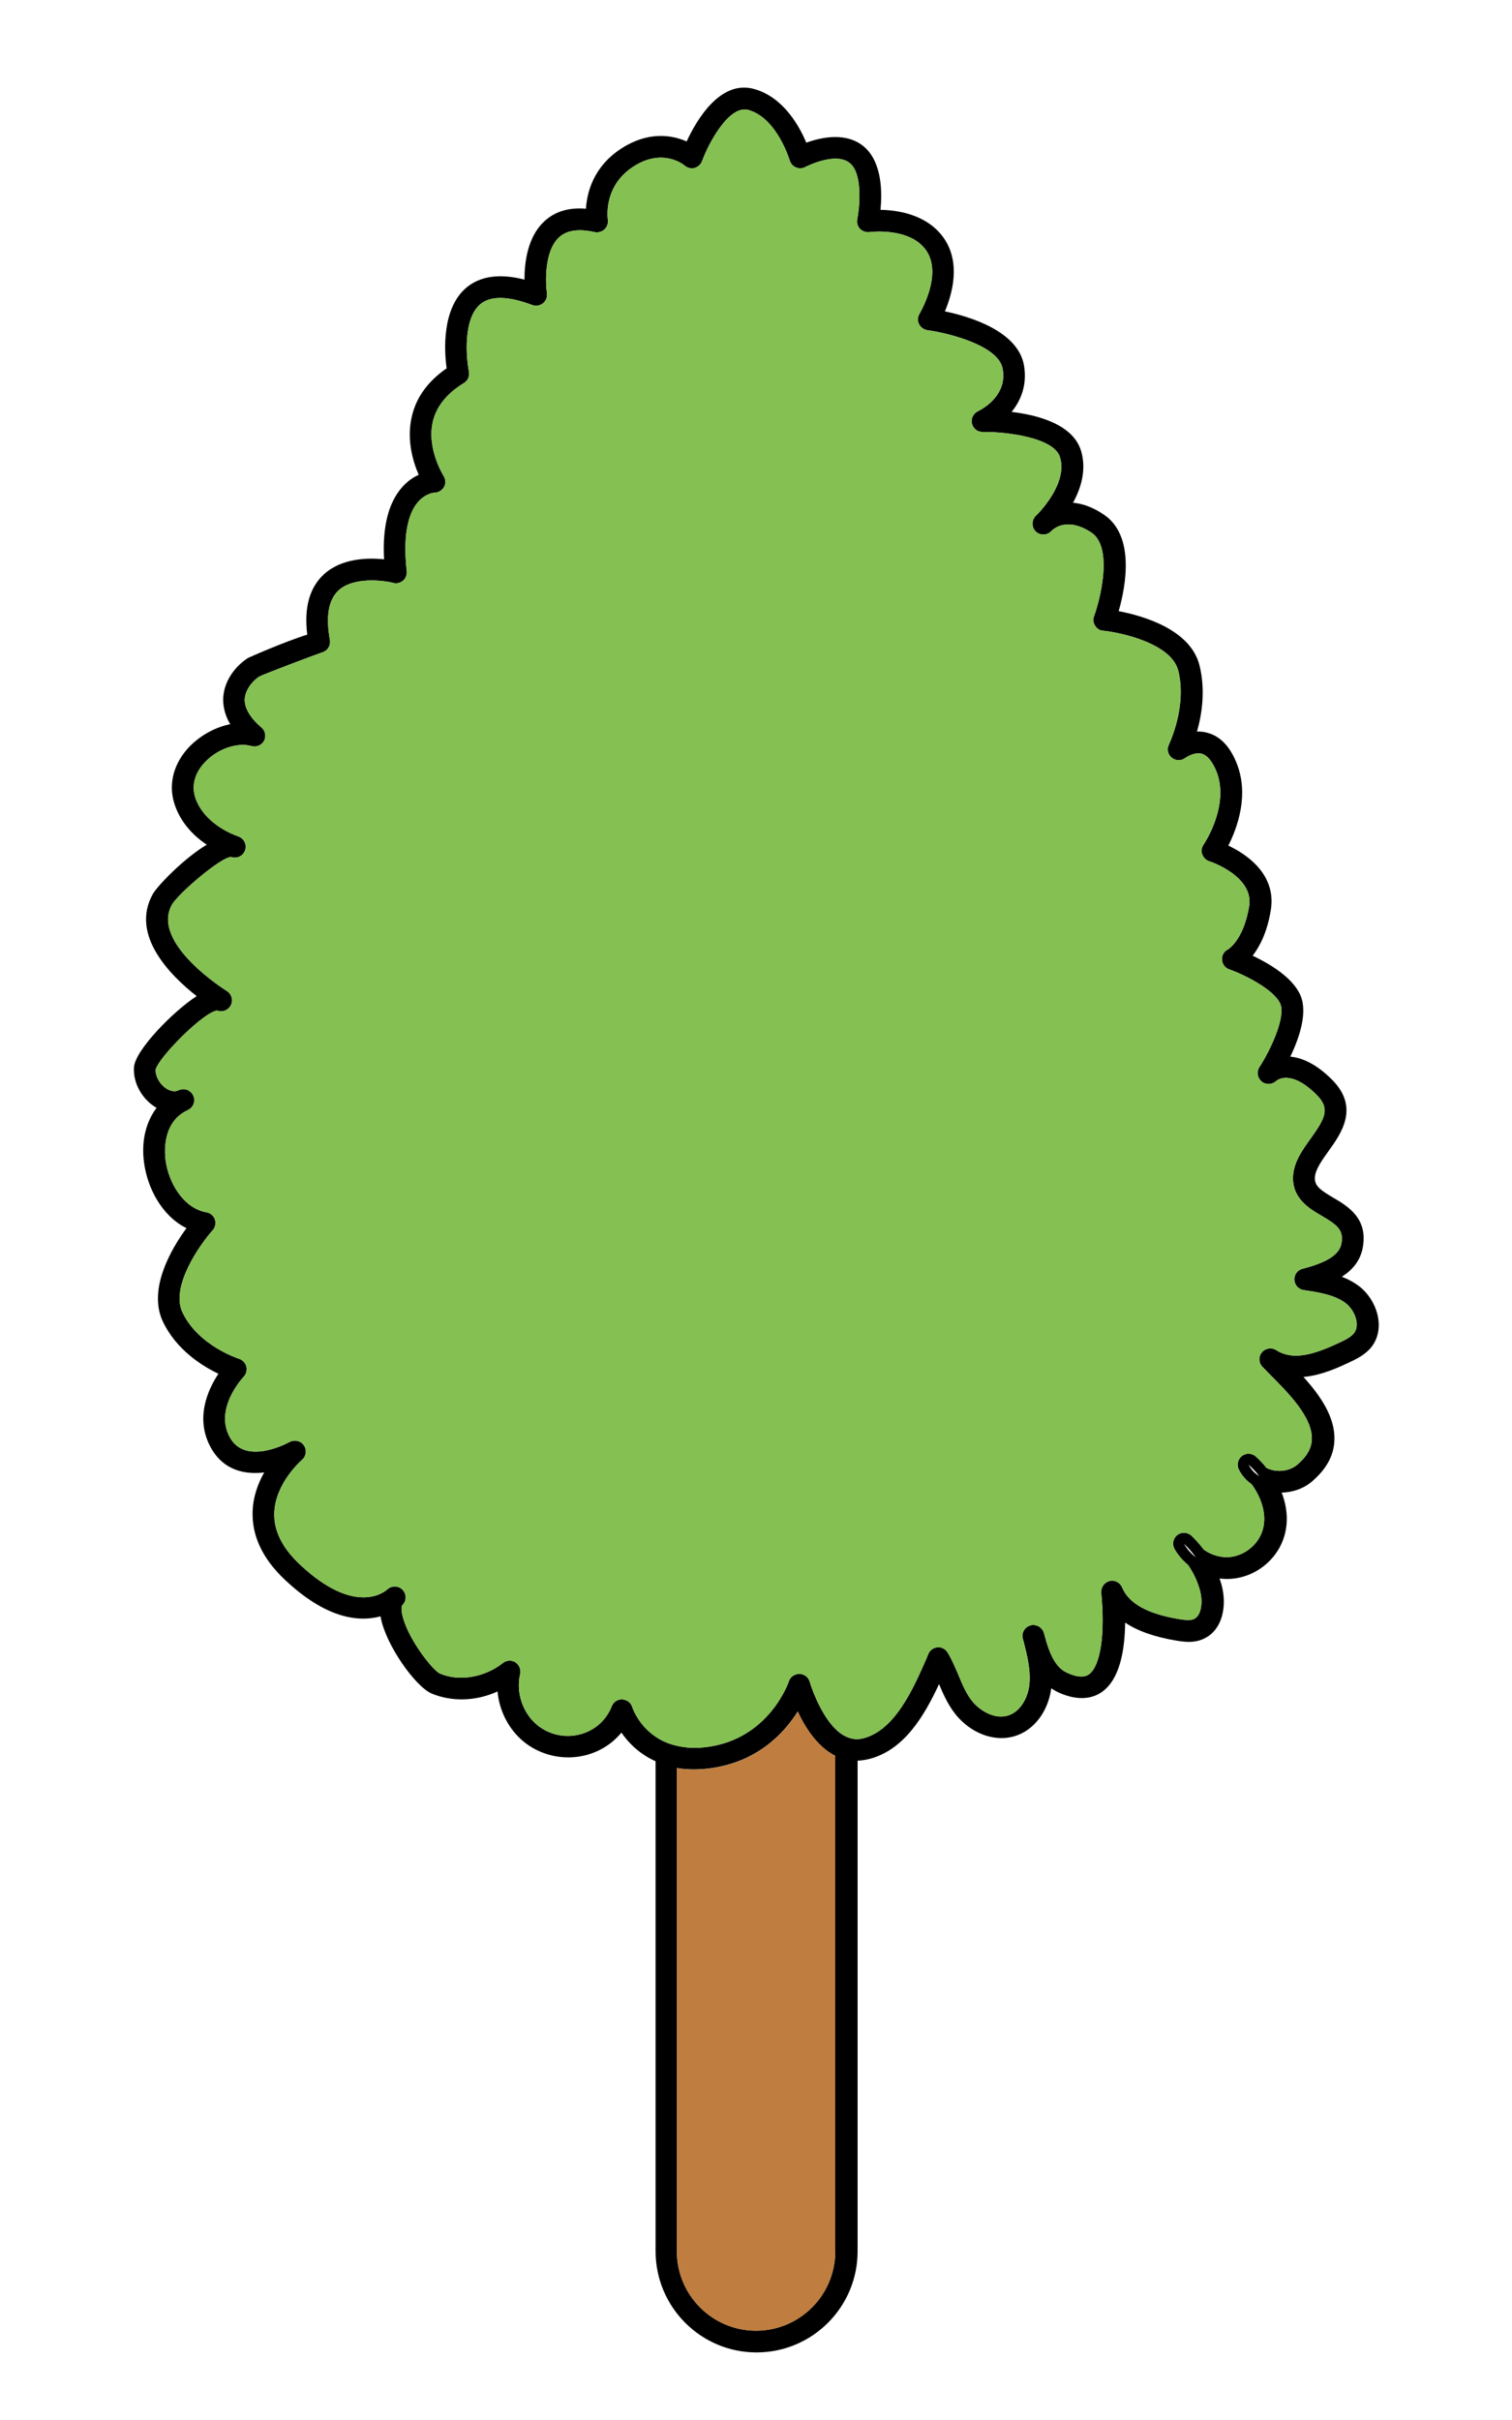 <?xml version="1.0" encoding="utf-8"?>
<!-- Generator: Adobe Illustrator 24.1.1, SVG Export Plug-In . SVG Version: 6.00 Build 0)  -->
<svg version="1.1" id="Layer_1" xmlns="http://www.w3.org/2000/svg" xmlns:xlink="http://www.w3.org/1999/xlink" x="0px" y="0px"
	 viewBox="0 0 150 240" style="enable-background:new 0 0 150 240;" xml:space="preserve">
<g>
	<path d="M134.86,127.58c-0.55-0.42-1.14-0.73-1.74-0.96c1.02-0.65,1.83-1.57,2.07-2.87c0.55-2.92-1.47-4.12-2.94-4.98
		c-1.34-0.79-1.87-1.2-1.8-2.05c0.06-0.76,0.69-1.64,1.34-2.55c1.24-1.73,3.13-4.32,0.35-7.1c-1.6-1.6-3-2.17-4.13-2.28
		c0.88-1.84,1.74-4.34,1.01-6.06c-0.78-1.82-3.13-3.18-4.75-3.95c0.69-0.89,1.44-2.3,1.8-4.51c0.59-3.57-2.42-5.56-4.21-6.41
		c0.86-1.71,2.13-5.04,0.78-8.28c-0.66-1.6-1.63-2.59-2.87-2.91c-0.36-0.1-0.71-0.13-1.02-0.12c0.48-1.67,0.86-4.1,0.25-6.55
		c-0.89-3.6-5.66-4.94-8.02-5.39c0.69-2.42,1.66-7.48-1.48-9.58c-1.11-0.75-2.13-1.09-3.05-1.17c0.79-1.43,1.35-3.26,0.81-5.11
		c-0.78-2.66-4.29-3.59-6.9-3.9c0.92-1.14,1.57-2.69,1.22-4.65c-0.62-3.36-5.33-4.8-7.84-5.32c0.73-1.73,1.57-4.74-0.04-7.17
		c-1.63-2.43-4.59-2.87-6.35-2.9c0.17-1.73,0.16-4.62-1.54-6.18c-1.77-1.6-4.35-1.01-5.82-0.48c-0.68-1.63-2.26-4.49-5.13-5.31
		c-3.38-0.99-5.75,3.04-6.74,5.19c-1.51-0.68-3.87-0.99-6.45,0.68c-2.81,1.8-3.44,4.39-3.54,5.99c-1.7-0.14-3.08,0.27-4.13,1.25
		c-1.67,1.54-1.97,4.09-1.97,5.78c-2.45-0.63-4.39-0.36-5.78,0.81c-2.43,2.07-2.18,6.28-1.94,7.99c-1.86,1.28-3.03,2.89-3.46,4.8
		c-0.53,2.29,0.12,4.45,0.69,5.76c-0.52,0.23-1.11,0.62-1.64,1.22c-1.37,1.54-1.97,3.95-1.8,7.16c-1.63-0.17-4.23-0.12-5.99,1.51
		c-1.41,1.31-1.96,3.31-1.63,5.96c-2.23,0.69-5.88,2.3-5.91,2.33c-1.61,1.08-2.54,2.78-2.42,4.42c0.06,0.81,0.33,1.53,0.69,2.13
		c-1.43,0.29-2.85,1.04-3.98,2.16c-1.6,1.63-2.18,3.7-1.58,5.66c0.5,1.63,1.63,3.07,3.23,4.13c-2.38,1.44-4.91,4.12-5.34,4.88
		c-2.3,4.09,1.76,8.12,4.34,10.14c-2.32,1.5-6.11,5.36-6.22,7.06c-0.09,1.45,0.68,2.95,1.94,3.83c0.1,0.07,0.2,0.13,0.3,0.19
		c-1.05,1.4-1.53,3.3-1.24,5.42c0.32,2.48,1.74,5.29,4.21,6.51c-1.47,2-3.86,6.02-2.35,9.25c1.33,2.81,3.9,4.42,5.52,5.19
		c-1.05,1.58-2.41,4.52-0.66,7.49c1.24,2.09,3.28,2.53,5.2,2.3c-0.61,1.08-1.11,2.41-1.15,3.9c-0.07,2.39,0.99,4.65,3.17,6.71
		c4.25,4.03,7.53,4.21,9.52,3.66c0.01,0.01,0.01,0.04,0.01,0.06c0.5,2.77,3.43,6.87,5.03,7.58c2.03,0.86,4.44,0.78,6.57-0.19
		c0.17,1.92,1.11,3.77,2.62,5c1.71,1.38,4.02,1.87,6.17,1.31c1.4-0.37,2.61-1.15,3.5-2.23c0.73,1.07,1.84,2.15,3.39,2.84v48.6
		c0,5.53,4.49,10.03,10.01,10.03c5.53,0,10.03-4.49,10.03-10.03v-48.66c0.33-0.01,0.69-0.06,1.05-0.14
		c3.56-0.85,5.57-4.32,7.03-7.45c0.46,1.11,1.01,2.33,1.92,3.33c1.56,1.7,3.77,2.42,5.65,1.81c1.87-0.59,3.26-2.45,3.56-4.72
		c0.22,0.14,0.43,0.27,0.68,0.39c2.16,0.99,3.57,0.52,4.36-0.04c1.74-1.24,2.26-4.05,2.29-6.87c1.24,0.84,2.94,1.43,5.1,1.79
		c0.79,0.13,1.64,0.23,2.49-0.1c2.07-0.78,2.56-3.33,1.97-5.46c-0.06-0.2-0.12-0.4-0.19-0.61c0.42,0.06,0.82,0.07,1.24,0.03
		c2.25-0.19,4.28-1.74,5.06-3.86c0.58-1.57,0.43-3.21-0.14-4.68c1.11-0.03,2.18-0.4,3-1.1c1.41-1.2,2.18-2.56,2.23-4.09
		c0.1-2.3-1.43-4.47-3.07-6.28c1.8-0.16,3.46-0.94,4.47-1.41c0.76-0.36,1.71-0.79,2.36-1.67
		C137.47,131.61,136.58,128.92,134.86,127.58z M82.86,223.28c0,4.34-3.53,7.86-7.86,7.86s-7.85-3.53-7.85-7.86v-47.94
		c0.53,0.1,1.11,0.14,1.71,0.14c0.49,0,1.02-0.04,1.57-0.11c4.72-0.62,7.37-3.5,8.71-5.63c0.73,1.57,1.94,3.5,3.72,4.39V223.28z
		 M134.34,132.2c-0.33,0.43-0.98,0.73-1.54,0.99c-2.52,1.18-4.54,1.76-6.19,0.71c-0.46-0.3-1.08-0.2-1.43,0.23
		c-0.35,0.42-0.32,1.04,0.07,1.43c0.23,0.24,0.48,0.49,0.73,0.75c1.8,1.8,4.26,4.26,4.16,6.45c-0.03,0.89-0.52,1.73-1.47,2.52
		c-0.6,0.5-1.51,0.71-2.36,0.53c-0.17-0.04-0.42-0.1-0.66-0.23c-0.33-0.42-0.69-0.79-1.07-1.14c-0.39-0.33-0.96-0.36-1.38-0.04
		c-0.4,0.32-0.53,0.88-0.3,1.34c0.29,0.59,0.73,1.08,1.28,1.47c0.99,1.37,1.6,3.16,1.01,4.75c-0.49,1.33-1.8,2.33-3.21,2.46
		c-0.89,0.07-1.81-0.2-2.56-0.74c-0.36-0.49-0.78-0.95-1.22-1.38c-0.39-0.36-0.99-0.39-1.41-0.06c-0.42,0.33-0.53,0.92-0.26,1.4
		c0.35,0.59,0.79,1.12,1.33,1.56c0.53,0.76,0.94,1.63,1.18,2.52c0.32,1.14,0.16,2.56-0.65,2.87c-0.35,0.13-0.85,0.07-1.38-0.01
		c-3.17-0.52-5.03-1.56-5.69-3.15c-0.2-0.49-0.73-0.76-1.25-0.63c-0.52,0.13-0.86,0.62-0.82,1.15c0.4,4.11-0.07,7.27-1.22,8.1
		c-0.48,0.35-1.22,0.29-2.2-0.17c-1.2-0.55-1.77-2.07-2.2-3.69c-0.01-0.07-0.04-0.14-0.06-0.22c-0.16-0.58-0.75-0.92-1.33-0.78
		c-0.48,0.13-0.81,0.56-0.81,1.04c0,0.1,0.01,0.19,0.04,0.29c0.01,0.07,0.03,0.13,0.06,0.2c0.37,1.45,0.75,2.97,0.58,4.41
		c-0.14,1.21-0.85,2.61-2.09,3c-1.22,0.39-2.58-0.33-3.39-1.21c-0.71-0.76-1.15-1.84-1.58-2.88c-0.32-0.73-0.63-1.48-1.04-2.15
		c-0.22-0.35-0.58-0.55-0.99-0.52c-0.4,0.03-0.76,0.27-0.92,0.65l-0.17,0.42c-1.33,3.04-3.15,7.19-6.34,7.97
		c-0.19,0.04-0.37,0.07-0.55,0.07c-0.82,0-1.54-0.4-2.16-1.01c-1.64-1.63-2.54-4.62-2.55-4.68c-0.13-0.46-0.55-0.78-1.02-0.78
		c-0.49,0-0.91,0.29-1.05,0.73c-0.01,0.06-1.93,5.69-8.08,6.51c-1.17,0.16-2.16,0.1-3.01-0.12c-0.88-0.17-1.58-0.52-2.16-0.92
		c-1.7-1.15-2.25-2.81-2.29-2.92c-0.13-0.43-0.53-0.73-0.99-0.75c-0.01-0.01-0.03-0.01-0.03-0.01c-0.45,0-0.85,0.27-1.01,0.69
		c-0.55,1.38-1.67,2.39-3.13,2.78c-1.5,0.39-3.04,0.06-4.25-0.91c-1.44-1.17-2.15-3.24-1.71-5.06c0.1-0.45-0.09-0.91-0.46-1.17
		c-0.39-0.24-0.89-0.22-1.25,0.07c-1.84,1.44-4.35,1.86-6.25,1.04c-0.75-0.33-3.34-3.66-3.76-5.96c-0.1-0.55-0.01-0.78,0.03-0.82
		c0.04-0.04,0.09-0.09,0.12-0.13c0.01,0,0.01,0,0.01,0c0-0.01,0-0.01,0-0.01c0.3-0.42,0.27-0.99-0.1-1.38
		c-0.2-0.22-0.49-0.33-0.78-0.33c-0.26,0-0.53,0.1-0.75,0.3c-0.16,0.14-3.11,2.77-8.71-2.53c-1.7-1.61-2.55-3.31-2.49-5.06
		c0.09-2.98,2.72-5.24,2.75-5.27c0.42-0.35,0.5-0.98,0.19-1.43c-0.3-0.46-0.92-0.6-1.41-0.35c-0.17,0.1-4.28,2.33-5.88-0.35
		c-1.7-2.88,1.2-5.98,1.31-6.11c0.26-0.27,0.36-0.66,0.27-1.02c-0.1-0.36-0.37-0.65-0.72-0.76c-0.04-0.01-4.06-1.3-5.62-4.61
		c-1.21-2.56,1.74-6.74,3-8.14c0.26-0.29,0.33-0.69,0.22-1.07c-0.13-0.37-0.45-0.65-0.84-0.71c-2.28-0.4-3.76-2.92-4.06-5.2
		c-0.1-0.86-0.29-3.79,2.22-4.94c0-0.01,0-0.01,0-0.01c0.55-0.24,0.78-0.89,0.53-1.43c-0.26-0.55-0.89-0.78-1.44-0.53
		c-0.5,0.24-1.02-0.01-1.28-0.2c-0.63-0.43-1.05-1.22-1.01-1.84c0.29-1.21,4.72-5.68,6.08-5.86c0.49,0.19,1.05,0.01,1.34-0.45
		c0.1-0.17,0.16-0.36,0.16-0.55c0-0.37-0.19-0.73-0.52-0.94c-0.1-0.06-7.59-4.75-5.44-8.56c0.62-1.1,4.87-4.73,5.86-4.73h0.01
		c0.56,0.2,1.18-0.09,1.38-0.65c0.04-0.12,0.06-0.24,0.06-0.37c0-0.43-0.26-0.85-0.71-1.01c-2.19-0.79-3.8-2.26-4.31-3.93
		c-0.49-1.63,0.45-2.91,1.05-3.51c1.25-1.28,3.17-1.92,4.55-1.53c0.49,0.14,1.02-0.09,1.25-0.53c0.23-0.46,0.11-1.02-0.29-1.34
		c-0.73-0.6-1.56-1.58-1.63-2.56c-0.06-0.86,0.53-1.84,1.43-2.46c0.53-0.27,5.65-2.2,6.22-2.39c0.12-0.03,0.23-0.09,0.35-0.16
		c0.35-0.24,0.52-0.66,0.45-1.08c-0.43-2.33-0.14-3.98,0.84-4.9c1.47-1.38,4.44-1.02,5.44-0.76c0.35,0.09,0.71,0,0.98-0.23
		c0.26-0.23,0.4-0.58,0.36-0.94c-0.46-4.05,0.35-5.96,1.11-6.84c0.76-0.89,1.63-0.94,1.64-0.94c0.39,0,0.75-0.22,0.95-0.56
		c0.19-0.35,0.17-0.76-0.04-1.09c-0.01-0.03-1.7-2.69-1.07-5.4c0.36-1.51,1.4-2.8,3.08-3.82c0.39-0.23,0.59-0.69,0.5-1.14
		c-0.27-1.35-0.6-5.21,1.12-6.67c1.02-0.86,2.75-0.84,5.16,0.07c0.36,0.13,0.76,0.07,1.07-0.17c0.29-0.24,0.45-0.62,0.39-0.99
		c-0.16-1.1-0.26-4.21,1.2-5.55c0.76-0.71,1.96-0.88,3.53-0.52c0.35,0.07,0.72-0.03,0.98-0.27c0.26-0.25,0.39-0.61,0.33-0.97
		c-0.01-0.13-0.48-3.31,2.54-5.26c2.92-1.89,5-0.17,5.08-0.1c0.26,0.23,0.63,0.33,0.98,0.24c0.35-0.1,0.62-0.35,0.75-0.68
		c0.69-1.9,2.74-5.62,4.61-5.07c2.85,0.82,4.06,4.96,4.08,4.98c0.09,0.32,0.32,0.58,0.62,0.71c0.3,0.13,0.65,0.12,0.94-0.04
		c0.03-0.01,3.07-1.6,4.47-0.33c1.25,1.14,0.89,4.44,0.68,5.5c-0.07,0.35,0.03,0.71,0.26,0.96c0.24,0.24,0.59,0.37,0.95,0.33
		c0.03-0.01,4.05-0.53,5.66,1.87c1.6,2.41-0.68,6.18-0.69,6.22c-0.2,0.32-0.22,0.71-0.06,1.02c0.16,0.33,0.48,0.56,0.84,0.62
		c1.8,0.23,7.03,1.44,7.46,3.82c0.52,2.79-2.29,4.13-2.41,4.19C96.56,41,96.3,41.5,96.42,42c0.12,0.49,0.53,0.85,1.08,0.84
		c2.25-0.03,7.09,0.53,7.66,2.52c0.71,2.38-1.61,4.98-2.23,5.63c-0.09,0.07-0.16,0.14-0.22,0.22c-0.39,0.43-0.36,1.1,0.04,1.5
		c0.42,0.4,1.08,0.4,1.5,0.01c0.01-0.01,0.07-0.07,0.14-0.14c0.36-0.32,1.69-1.22,3.89,0.24c2.16,1.45,0.88,6.6,0.26,8.28
		c-0.12,0.32-0.09,0.66,0.1,0.95c0.17,0.29,0.46,0.48,0.79,0.5c1.86,0.19,6.78,1.28,7.46,3.96c0.89,3.59-0.91,7.27-0.92,7.32
		c-0.23,0.45-0.12,0.99,0.27,1.31s0.95,0.33,1.34,0.03c0.01,0,0.86-0.62,1.63-0.42c0.69,0.19,1.15,1.01,1.43,1.66
		c1.43,3.41-1.21,7.32-1.24,7.36c-0.19,0.27-0.25,0.63-0.13,0.96c0.12,0.32,0.37,0.58,0.69,0.68c0.04,0.01,4.47,1.46,3.96,4.49
		c-0.56,3.34-2.06,4.23-2.1,4.26c-0.39,0.19-0.62,0.59-0.59,1.02c0.03,0.43,0.3,0.81,0.71,0.95c1.66,0.59,4.48,2.05,5.08,3.43
		c0.53,1.25-0.89,4.44-2.09,6.29c-0.29,0.46-0.19,1.04,0.23,1.4c0.4,0.35,1.02,0.33,1.43-0.03c0.14-0.13,1.47-1.18,4.02,1.35
		c1.34,1.35,0.91,2.26-0.56,4.31c-0.81,1.12-1.64,2.28-1.76,3.63c-0.19,2.3,1.57,3.34,2.87,4.09c1.47,0.88,2.16,1.35,1.92,2.72
		c-0.2,1.1-1.43,1.89-3.86,2.51c-0.49,0.12-0.84,0.58-0.81,1.1s0.42,0.94,0.92,1.01c1.44,0.22,3.07,0.45,4.21,1.33
		C134.4,129.96,134.95,131.38,134.34,132.2z M124.92,146.39c-0.45-0.27-0.81-0.65-1.05-1.14
		C124.25,145.6,124.61,145.98,124.92,146.39z M118.63,154.44c-0.48-0.37-0.88-0.82-1.17-1.34
		C117.89,153.51,118.28,153.96,118.63,154.44z"/>
	<path style="fill:#BF7E3F;" d="M82.86,174.14v49.15c0,4.34-3.53,7.86-7.86,7.86s-7.85-3.53-7.85-7.86v-47.94
		c0.53,0.1,1.11,0.14,1.71,0.14c0.49,0,1.02-0.04,1.57-0.11c4.72-0.62,7.37-3.5,8.71-5.63C79.88,171.31,81.09,173.24,82.86,174.14z"
		/>
	<path style="fill:#85C053;" d="M134.34,132.2c-0.33,0.43-0.98,0.73-1.54,0.99c-2.52,1.18-4.54,1.76-6.19,0.71
		c-0.46-0.3-1.08-0.2-1.43,0.23c-0.35,0.42-0.32,1.04,0.07,1.43c0.23,0.24,0.48,0.49,0.73,0.75c1.8,1.8,4.26,4.26,4.16,6.45
		c-0.03,0.89-0.52,1.73-1.47,2.52c-0.6,0.5-1.51,0.71-2.36,0.53c-0.17-0.04-0.42-0.1-0.66-0.23c-0.33-0.42-0.69-0.79-1.07-1.14
		c-0.39-0.33-0.96-0.36-1.38-0.04c-0.4,0.32-0.53,0.88-0.3,1.34c0.29,0.59,0.73,1.08,1.28,1.47c0.99,1.37,1.6,3.16,1.01,4.75
		c-0.49,1.33-1.8,2.33-3.21,2.46c-0.89,0.07-1.81-0.2-2.56-0.74c-0.36-0.49-0.78-0.95-1.22-1.38c-0.39-0.36-0.99-0.39-1.41-0.06
		c-0.42,0.33-0.53,0.92-0.26,1.4c0.35,0.59,0.79,1.12,1.33,1.56c0.53,0.76,0.94,1.63,1.18,2.52c0.32,1.14,0.16,2.56-0.65,2.87
		c-0.35,0.13-0.85,0.07-1.38-0.01c-3.17-0.52-5.03-1.56-5.69-3.15c-0.2-0.49-0.73-0.76-1.25-0.63c-0.52,0.13-0.86,0.62-0.82,1.15
		c0.4,4.11-0.07,7.27-1.22,8.1c-0.48,0.35-1.22,0.29-2.2-0.17c-1.2-0.55-1.77-2.07-2.2-3.69c-0.01-0.07-0.04-0.14-0.06-0.22
		c-0.16-0.58-0.75-0.92-1.33-0.78c-0.48,0.13-0.81,0.56-0.81,1.04c0,0.1,0.01,0.19,0.04,0.29c0.01,0.07,0.03,0.13,0.06,0.2
		c0.37,1.45,0.75,2.97,0.58,4.41c-0.14,1.21-0.85,2.61-2.09,3c-1.22,0.39-2.58-0.33-3.39-1.21c-0.71-0.76-1.15-1.84-1.58-2.88
		c-0.32-0.73-0.63-1.48-1.04-2.15c-0.22-0.35-0.58-0.55-0.99-0.52c-0.4,0.03-0.76,0.27-0.92,0.65l-0.17,0.42
		c-1.33,3.04-3.15,7.19-6.34,7.97c-3.36,0.79-5.24-5.55-5.26-5.62c-0.13-0.46-0.55-0.78-1.02-0.78c-0.49,0-0.91,0.29-1.05,0.73
		c-0.01,0.06-1.93,5.69-8.08,6.51c-5.88,0.76-7.4-3.77-7.46-3.96c-0.13-0.43-0.53-0.73-0.99-0.75c-0.01-0.01-0.03-0.01-0.03-0.01
		c-0.45,0-0.85,0.27-1.01,0.69c-0.55,1.38-1.67,2.39-3.13,2.78c-1.5,0.39-3.04,0.06-4.25-0.91c-1.44-1.17-2.15-3.24-1.71-5.06
		c0.1-0.45-0.09-0.91-0.46-1.17c-0.39-0.24-0.89-0.22-1.25,0.07c-1.84,1.44-4.35,1.86-6.25,1.04c-0.75-0.33-3.34-3.66-3.76-5.96
		c-0.1-0.55-0.01-0.78,0.03-0.82c0.04-0.04,0.09-0.09,0.12-0.13c0.01,0,0.01,0,0.01,0c0-0.01,0-0.01,0-0.01
		c0.3-0.42,0.27-0.99-0.1-1.38c-0.2-0.22-0.49-0.33-0.78-0.33c-0.26,0-0.53,0.1-0.75,0.3c-0.16,0.14-3.11,2.77-8.71-2.53
		c-1.7-1.61-2.55-3.31-2.49-5.06c0.09-2.98,2.72-5.24,2.75-5.27c0.42-0.35,0.5-0.98,0.19-1.43c-0.3-0.46-0.92-0.6-1.41-0.35
		c-0.17,0.1-4.28,2.33-5.88-0.35c-1.7-2.88,1.2-5.98,1.31-6.11c0.26-0.27,0.36-0.66,0.27-1.02c-0.1-0.36-0.37-0.65-0.72-0.76
		c-0.04-0.01-4.06-1.3-5.62-4.61c-1.21-2.56,1.74-6.74,3-8.14c0.26-0.29,0.33-0.69,0.22-1.07c-0.13-0.37-0.45-0.65-0.84-0.71
		c-2.28-0.4-3.76-2.92-4.06-5.2c-0.1-0.86-0.29-3.79,2.22-4.94c0-0.01,0-0.01,0-0.01c0.55-0.24,0.78-0.89,0.53-1.43
		c-0.26-0.55-0.89-0.78-1.44-0.53c-0.5,0.24-1.02-0.01-1.28-0.2c-0.63-0.43-1.05-1.22-1.01-1.84c0.29-1.21,4.72-5.68,6.08-5.86
		c0.49,0.19,1.05,0.01,1.34-0.45c0.1-0.17,0.16-0.36,0.16-0.55c0-0.37-0.19-0.73-0.52-0.94c-0.1-0.06-7.59-4.75-5.44-8.56
		c0.62-1.1,4.87-4.73,5.86-4.73h0.01c0.56,0.2,1.18-0.09,1.38-0.65c0.04-0.12,0.06-0.24,0.06-0.37c0-0.43-0.26-0.85-0.71-1.01
		c-2.19-0.79-3.8-2.26-4.31-3.93c-0.49-1.63,0.45-2.91,1.05-3.51c1.25-1.28,3.17-1.92,4.55-1.53c0.49,0.14,1.02-0.09,1.25-0.53
		c0.23-0.46,0.11-1.02-0.29-1.34c-0.73-0.6-1.56-1.58-1.63-2.56c-0.06-0.86,0.53-1.84,1.43-2.46c0.53-0.27,5.65-2.2,6.22-2.39
		c0.12-0.03,0.23-0.09,0.35-0.16c0.35-0.24,0.52-0.66,0.45-1.08c-0.43-2.33-0.14-3.98,0.84-4.9c1.47-1.38,4.44-1.02,5.44-0.76
		c0.35,0.09,0.71,0,0.98-0.23c0.26-0.23,0.4-0.58,0.36-0.94c-0.46-4.05,0.35-5.96,1.11-6.84c0.76-0.89,1.63-0.94,1.64-0.94
		c0.39,0,0.75-0.22,0.95-0.56c0.19-0.35,0.17-0.76-0.04-1.09c-0.01-0.03-1.7-2.69-1.07-5.4c0.36-1.51,1.4-2.8,3.08-3.82
		c0.39-0.23,0.59-0.69,0.5-1.14c-0.27-1.35-0.6-5.21,1.12-6.67c1.02-0.86,2.75-0.84,5.16,0.07c0.36,0.13,0.76,0.07,1.07-0.17
		c0.29-0.24,0.45-0.62,0.39-0.99c-0.16-1.1-0.26-4.21,1.2-5.55c0.76-0.71,1.96-0.88,3.53-0.52c0.35,0.07,0.72-0.03,0.98-0.27
		c0.26-0.25,0.39-0.61,0.33-0.97c-0.01-0.13-0.48-3.31,2.54-5.26c2.92-1.89,5-0.17,5.08-0.1c0.26,0.23,0.63,0.33,0.98,0.24
		c0.35-0.1,0.62-0.35,0.75-0.68c0.69-1.9,2.74-5.62,4.61-5.07c2.85,0.82,4.06,4.96,4.08,4.98c0.09,0.32,0.32,0.58,0.62,0.71
		c0.3,0.13,0.65,0.12,0.94-0.04c0.03-0.01,3.07-1.6,4.47-0.33c1.25,1.14,0.89,4.44,0.68,5.5c-0.07,0.35,0.03,0.71,0.26,0.96
		c0.24,0.24,0.59,0.37,0.95,0.33c0.03-0.01,4.05-0.53,5.66,1.87c1.6,2.41-0.68,6.18-0.69,6.22c-0.2,0.32-0.22,0.71-0.06,1.02
		c0.16,0.33,0.48,0.56,0.84,0.62c1.8,0.23,7.03,1.44,7.46,3.82c0.52,2.79-2.29,4.13-2.41,4.19C96.56,41,96.3,41.5,96.42,42
		c0.12,0.49,0.53,0.85,1.08,0.84c2.25-0.03,7.09,0.53,7.66,2.52c0.71,2.38-1.61,4.98-2.23,5.63c-0.09,0.07-0.16,0.14-0.22,0.22
		c-0.39,0.43-0.36,1.1,0.04,1.5c0.42,0.4,1.08,0.4,1.5,0.01c0.01-0.01,0.07-0.07,0.14-0.14c0.36-0.32,1.69-1.22,3.89,0.24
		c2.16,1.45,0.88,6.6,0.26,8.28c-0.12,0.32-0.09,0.66,0.1,0.95c0.17,0.29,0.46,0.48,0.79,0.5c1.86,0.19,6.78,1.28,7.46,3.96
		c0.89,3.59-0.91,7.27-0.92,7.32c-0.23,0.45-0.12,0.99,0.27,1.31s0.95,0.33,1.34,0.03c0.01,0,0.86-0.62,1.63-0.42
		c0.69,0.19,1.15,1.01,1.43,1.66c1.43,3.41-1.21,7.32-1.24,7.36c-0.19,0.27-0.25,0.63-0.13,0.96c0.12,0.32,0.37,0.58,0.69,0.68
		c0.04,0.01,4.47,1.46,3.96,4.49c-0.56,3.34-2.06,4.23-2.1,4.26c-0.39,0.19-0.62,0.59-0.59,1.02c0.03,0.43,0.3,0.81,0.71,0.95
		c1.66,0.59,4.48,2.05,5.08,3.43c0.53,1.25-0.89,4.44-2.09,6.29c-0.29,0.46-0.19,1.04,0.23,1.4c0.4,0.35,1.02,0.33,1.43-0.03
		c0.14-0.13,1.47-1.18,4.02,1.35c1.34,1.35,0.91,2.26-0.56,4.31c-0.81,1.12-1.64,2.28-1.76,3.63c-0.19,2.3,1.57,3.34,2.87,4.09
		c1.47,0.88,2.16,1.35,1.92,2.72c-0.2,1.1-1.43,1.89-3.86,2.51c-0.49,0.12-0.84,0.58-0.81,1.1s0.42,0.94,0.92,1.01
		c1.44,0.22,3.07,0.45,4.21,1.33C134.4,129.96,134.95,131.38,134.34,132.2z"/>
</g>
</svg>
